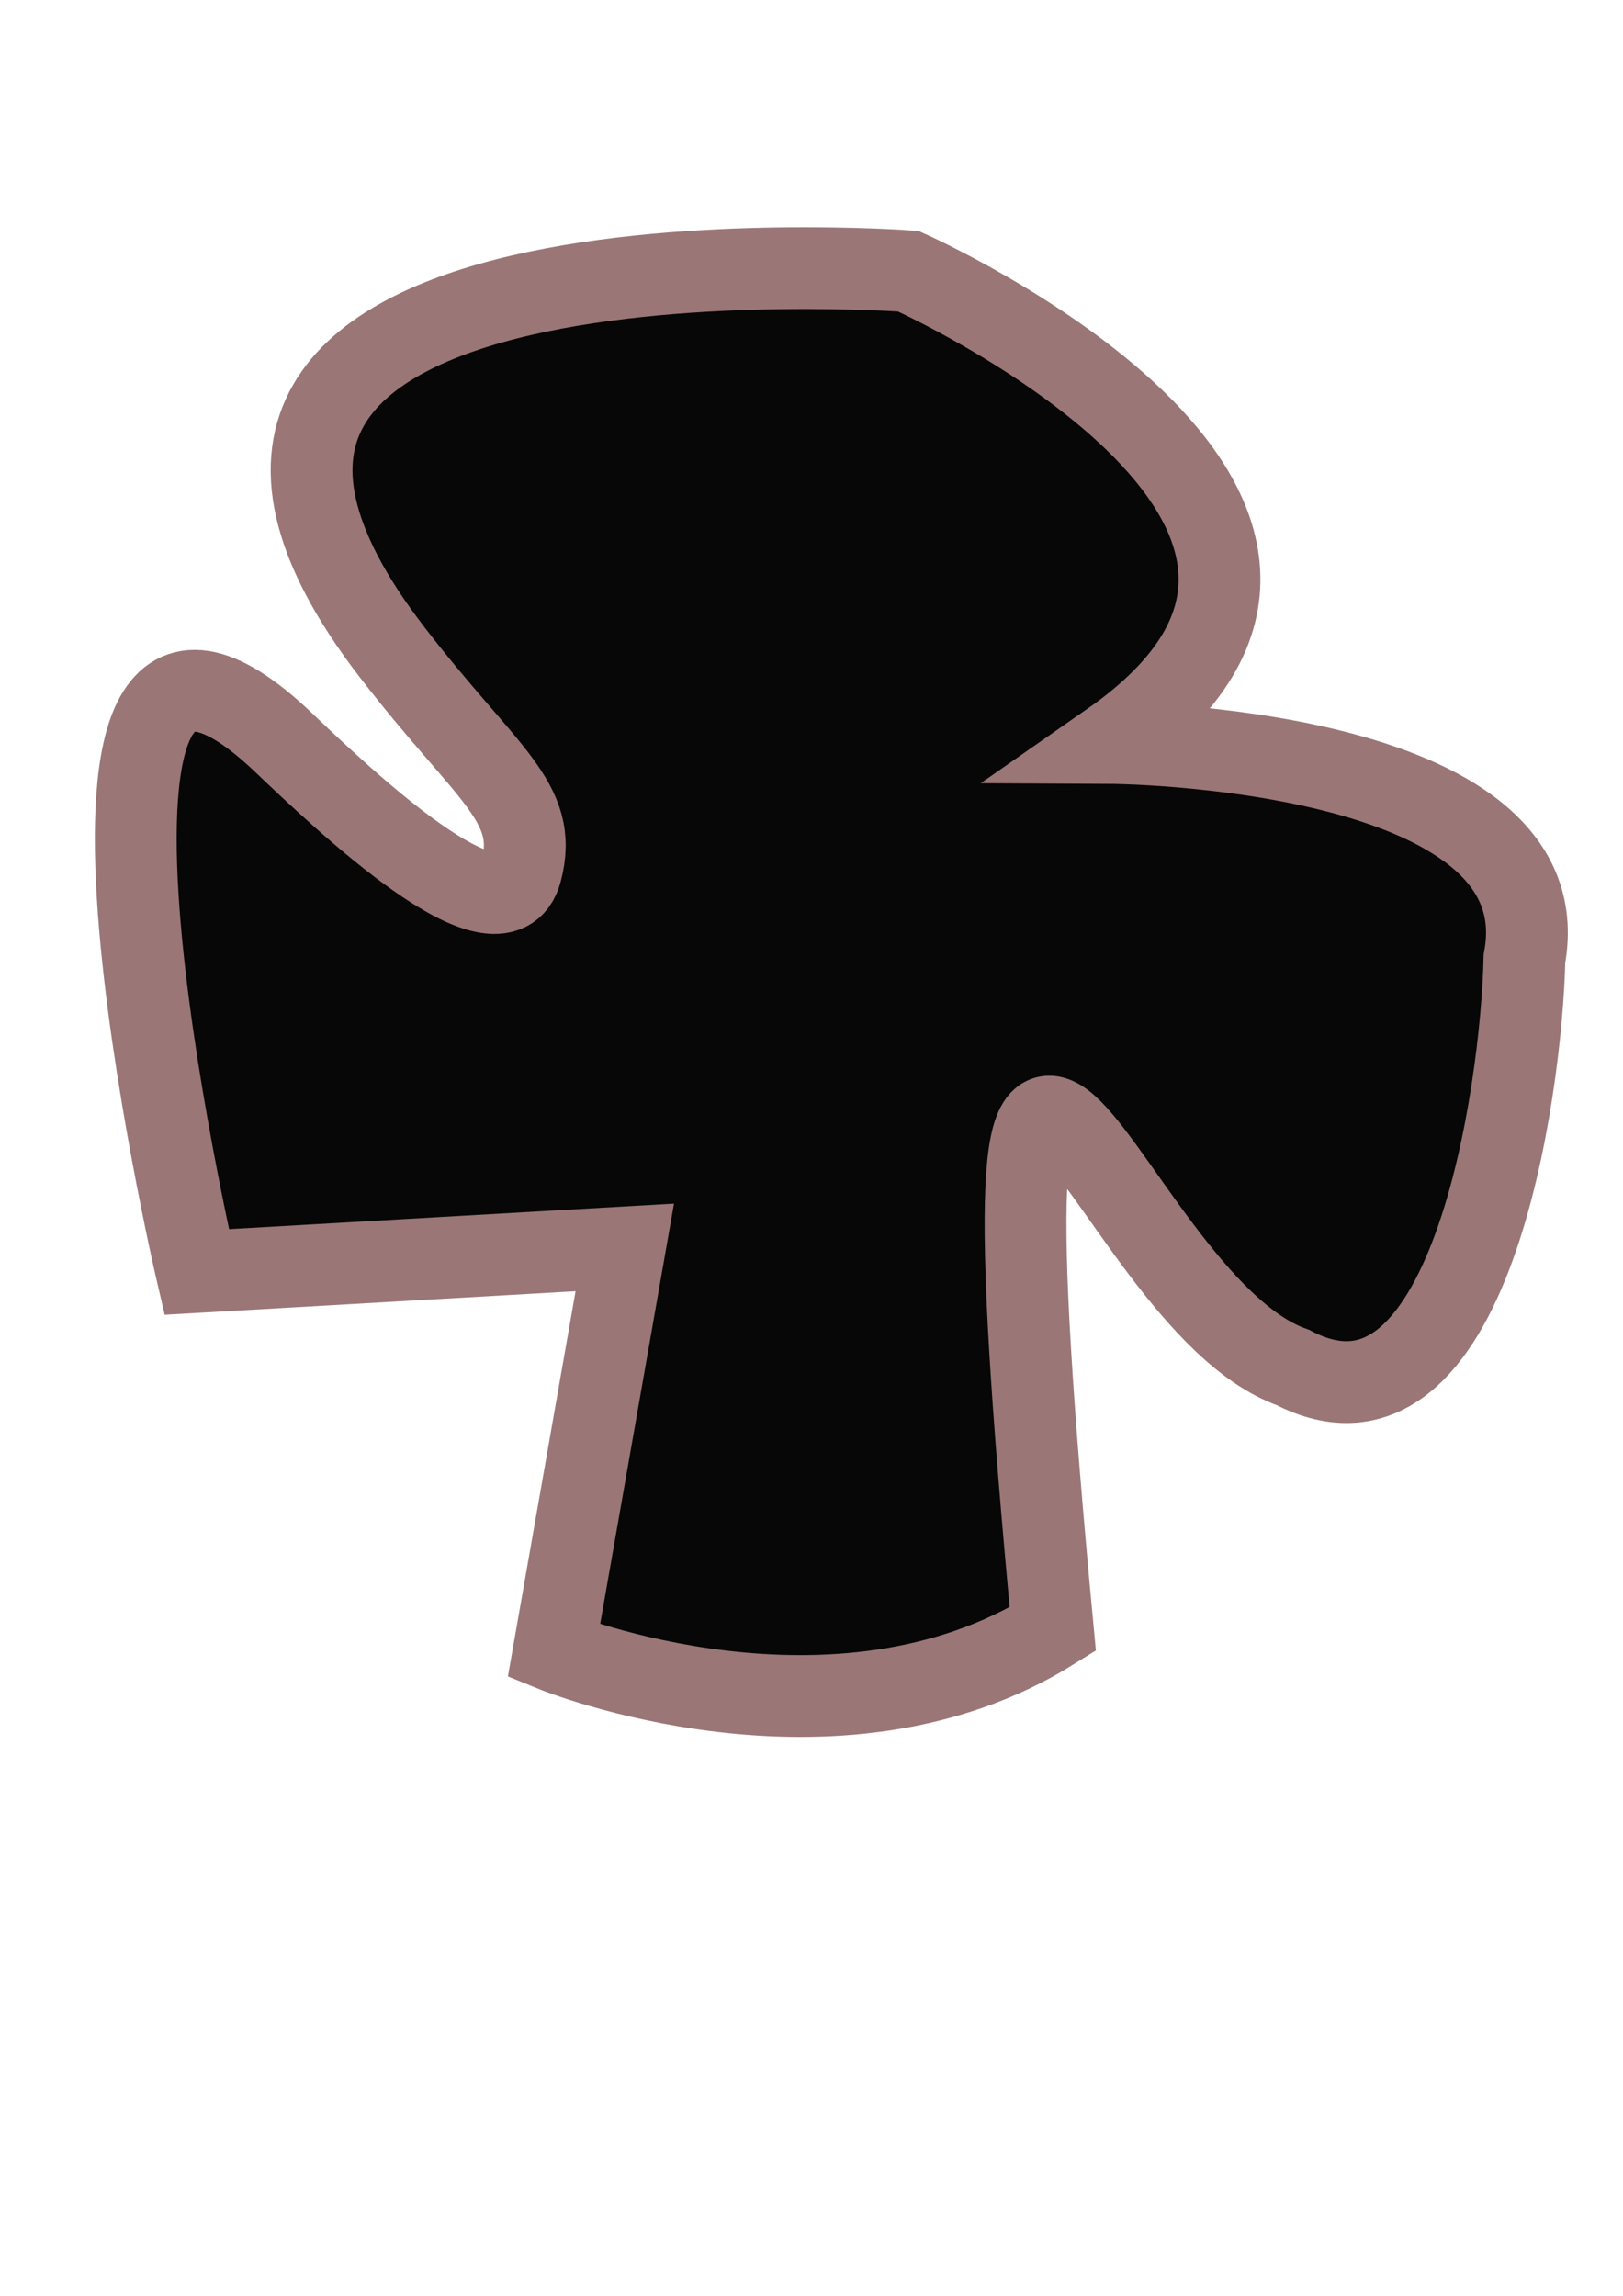 <?xml version="1.0" encoding="utf-8"?>
<!-- Generator: Adobe Illustrator 14.0.0, SVG Export Plug-In . SVG Version: 6.00 Build 43363)  -->
<!DOCTYPE svg PUBLIC "-//W3C//DTD SVG 1.1//EN" "http://www.w3.org/Graphics/SVG/1.1/DTD/svg11.dtd">
<svg version="1.1" id="Layer_1" xmlns="http://www.w3.org/2000/svg" xmlns:xlink="http://www.w3.org/1999/xlink" x="0px" y="0px"
	 width="595.28px" height="841.89px" viewBox="0 0 595.28 841.89" enable-background="new 0 0 595.28 841.89" xml:space="preserve">
<path fill="#070707" stroke="#9B7676" stroke-width="30" d="M407.14,272.445c122.337-85.262-73.981-173-73.981-173
	s-314.885-23.148-189.287,139.8c34.531,44.8,54.047,54.729,47.287,80.2c-7.58,28.559-65.58-26.572-87-47
	c-99.468-94.862-32.019,194-32.019,194l157.019-9l-26,148c0,0,102.981,42,182.981-8c-32-339,17-121,88-96
	c65,34,83.974-101.728,84.992-149.948C573.786,273.228,407.14,272.445,407.14,272.445z"/>
</svg>
